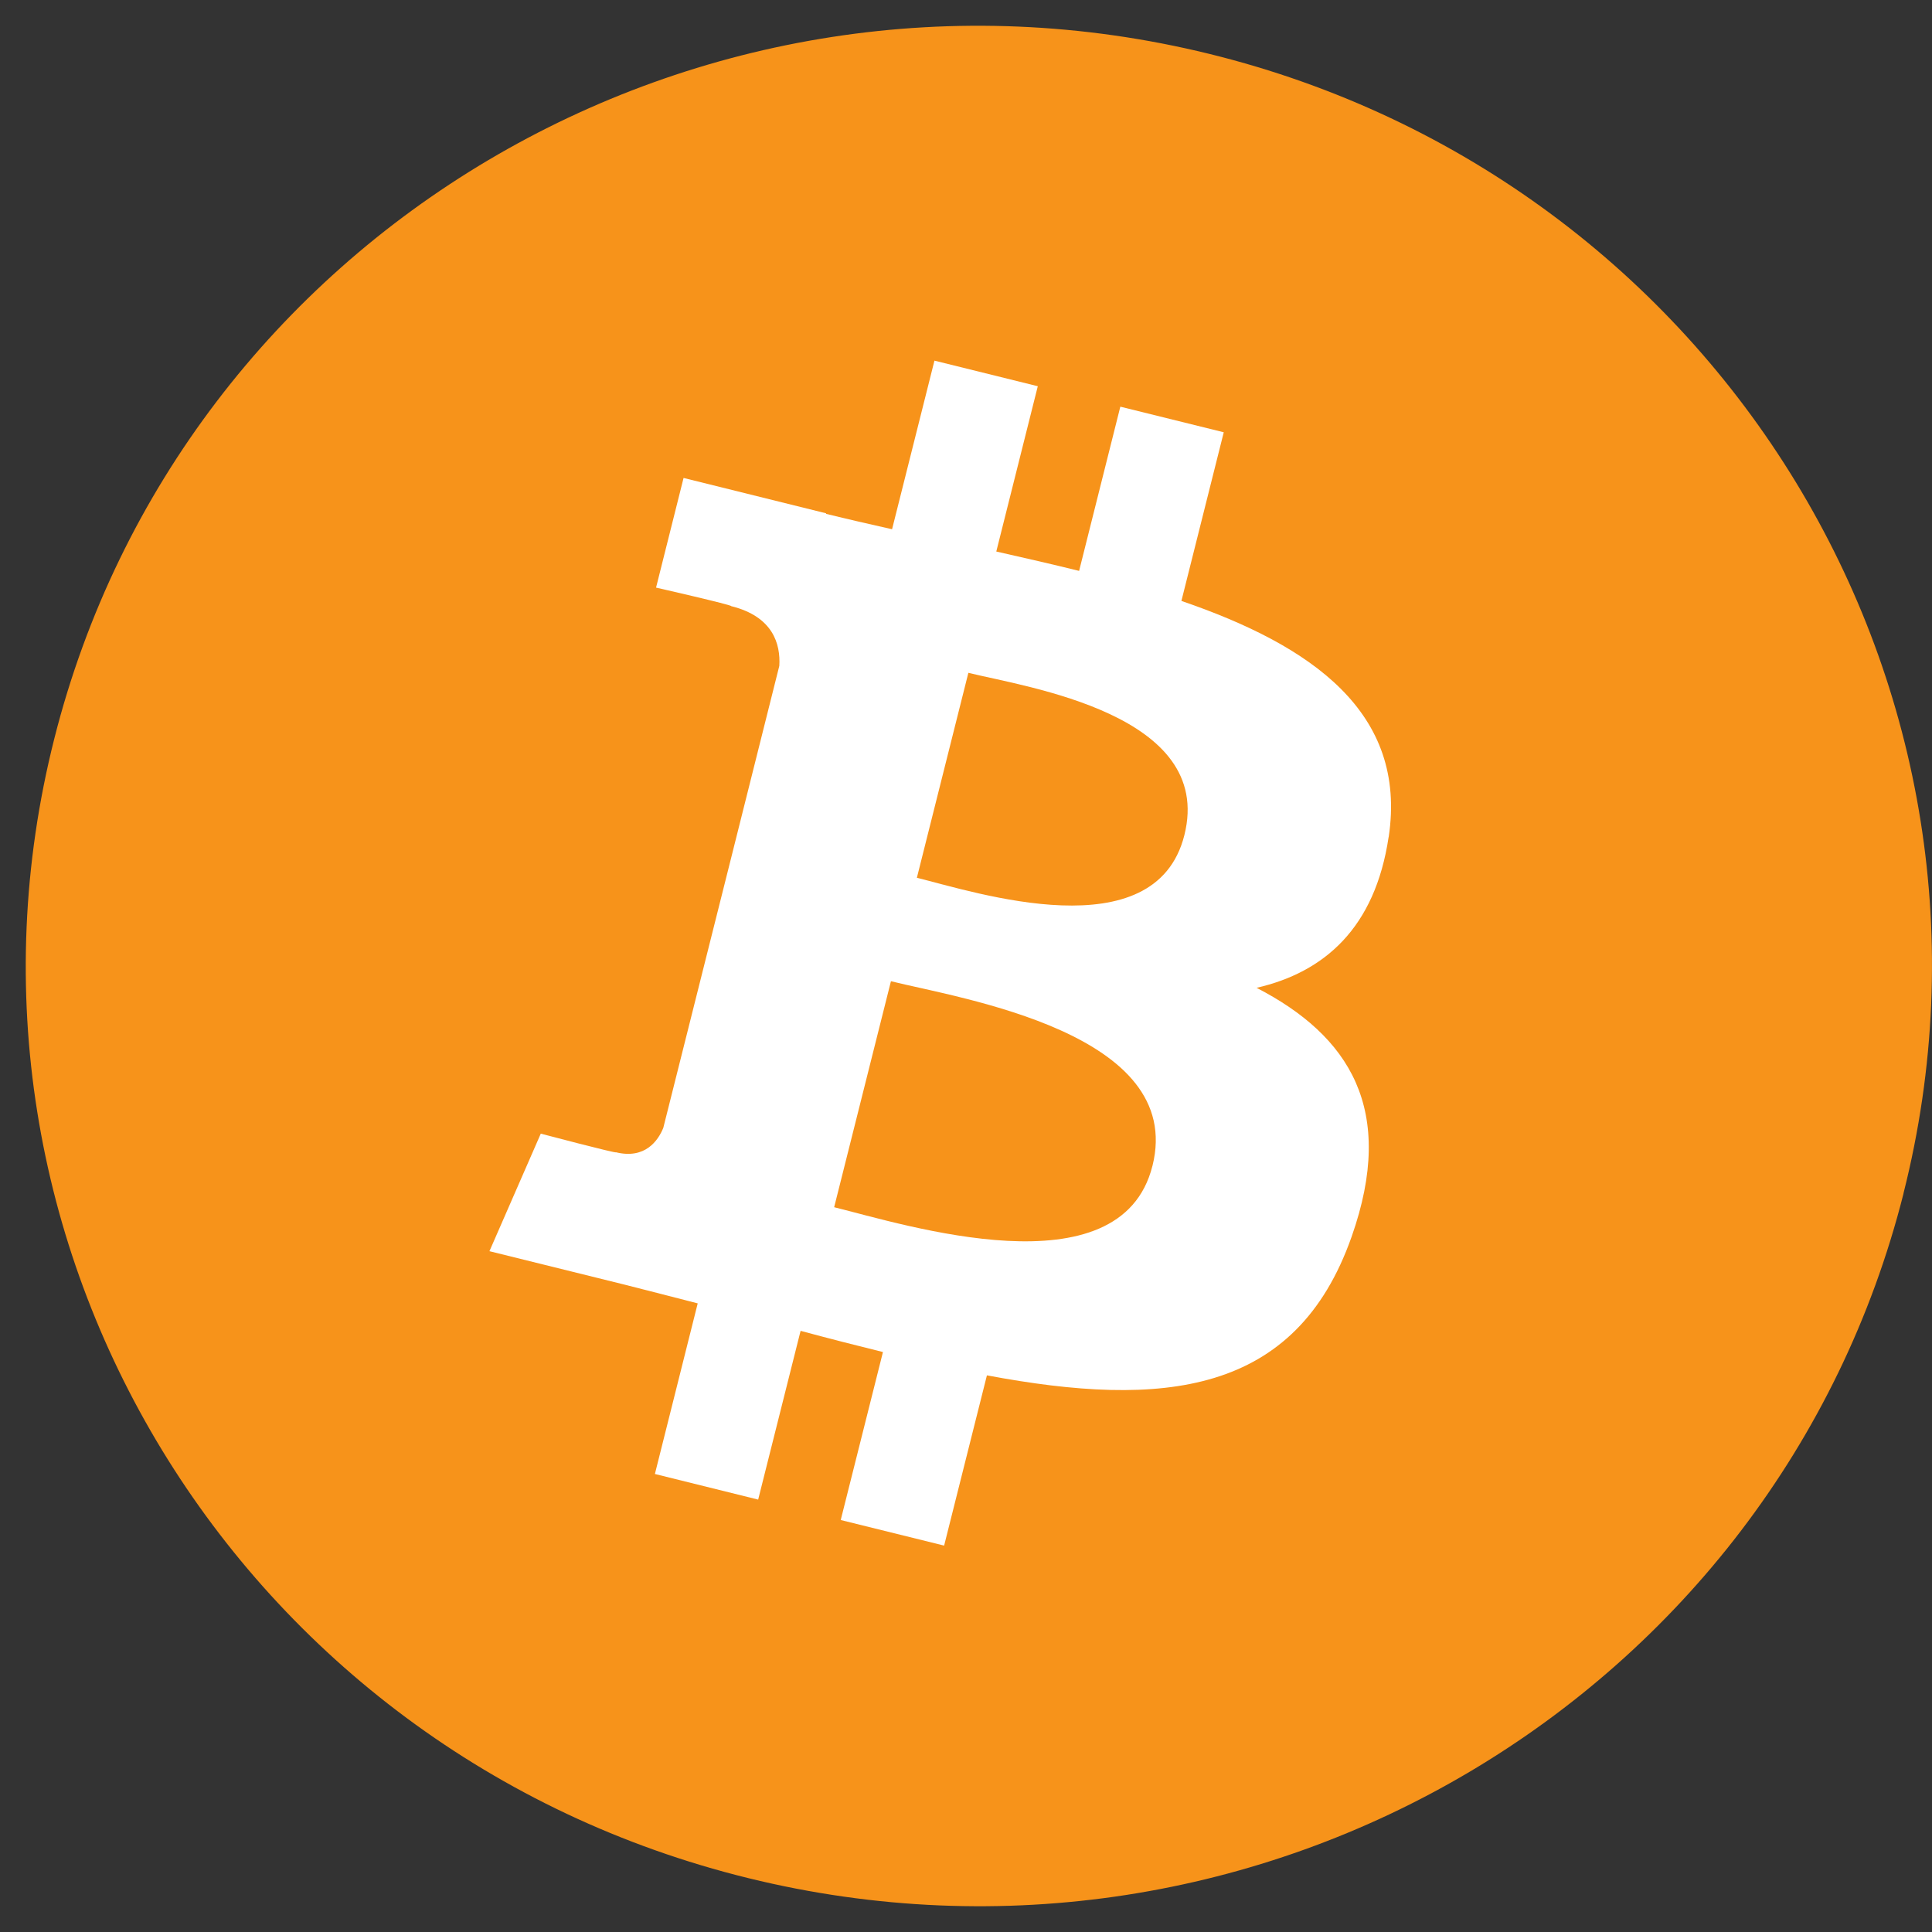 <svg width="75" height="75" xmlns="http://www.w3.org/2000/svg" xmlns:xlink="http://www.w3.org/1999/xlink" overflow="hidden"><rect width="100%" height="100%" fill="#333333" stroke="none"/><defs><clipPath id="clip0"><rect x="75" y="69" width="75" height="75"/></clipPath></defs><g clip-path="url(#clip0)" transform="translate(-75 -69)"><path d="M148.895 115.33C143.952 134.884 123.872 146.783 104.046 141.908 84.228 137.033 72.164 117.227 77.108 97.675 82.049 78.118 102.126 66.217 121.947 71.092 141.772 75.968 153.835 95.775 148.892 115.33L148.895 115.33Z" fill="#F7931A" fill-rule="evenodd"/><path d="M128.909 101.492C129.636 96.659 125.93 94.061 120.862 92.328L122.506 85.781 118.491 84.787 116.891 91.162C115.836 90.9 114.753 90.655 113.676 90.41L115.287 83.993 111.275 83 109.63 89.545C108.756 89.348 107.899 89.152 107.066 88.947L107.071 88.927 101.536 87.554 100.468 91.811C100.468 91.811 103.446 92.489 103.383 92.53 105.009 92.933 105.304 94.001 105.253 94.848L103.375 102.335 100.749 112.784C100.551 113.274 100.046 114.01 98.91 113.731 98.95 113.789 95.993 113.008 95.993 113.008L94 117.571 99.224 118.864C100.196 119.106 101.148 119.36 102.085 119.597L100.423 126.22 104.432 127.214 106.079 120.663C107.173 120.958 108.236 121.23 109.276 121.486L107.637 128.007 111.651 129 113.312 122.391C120.157 123.677 125.304 123.158 127.468 117.013 129.214 112.064 127.383 109.209 123.781 107.347 126.404 106.744 128.379 105.031 128.906 101.493L128.909 101.493ZM119.737 114.261C118.495 119.21 110.105 116.535 107.382 115.864L109.586 107.091C112.307 107.766 121.031 109.1 119.738 114.262L119.737 114.262ZM120.977 101.421C119.846 105.923 112.86 103.636 110.593 103.075L112.592 95.119C114.859 95.678 122.158 96.724 120.977 101.421Z" fill="#FFFFFF" fill-rule="evenodd"/></g></svg>